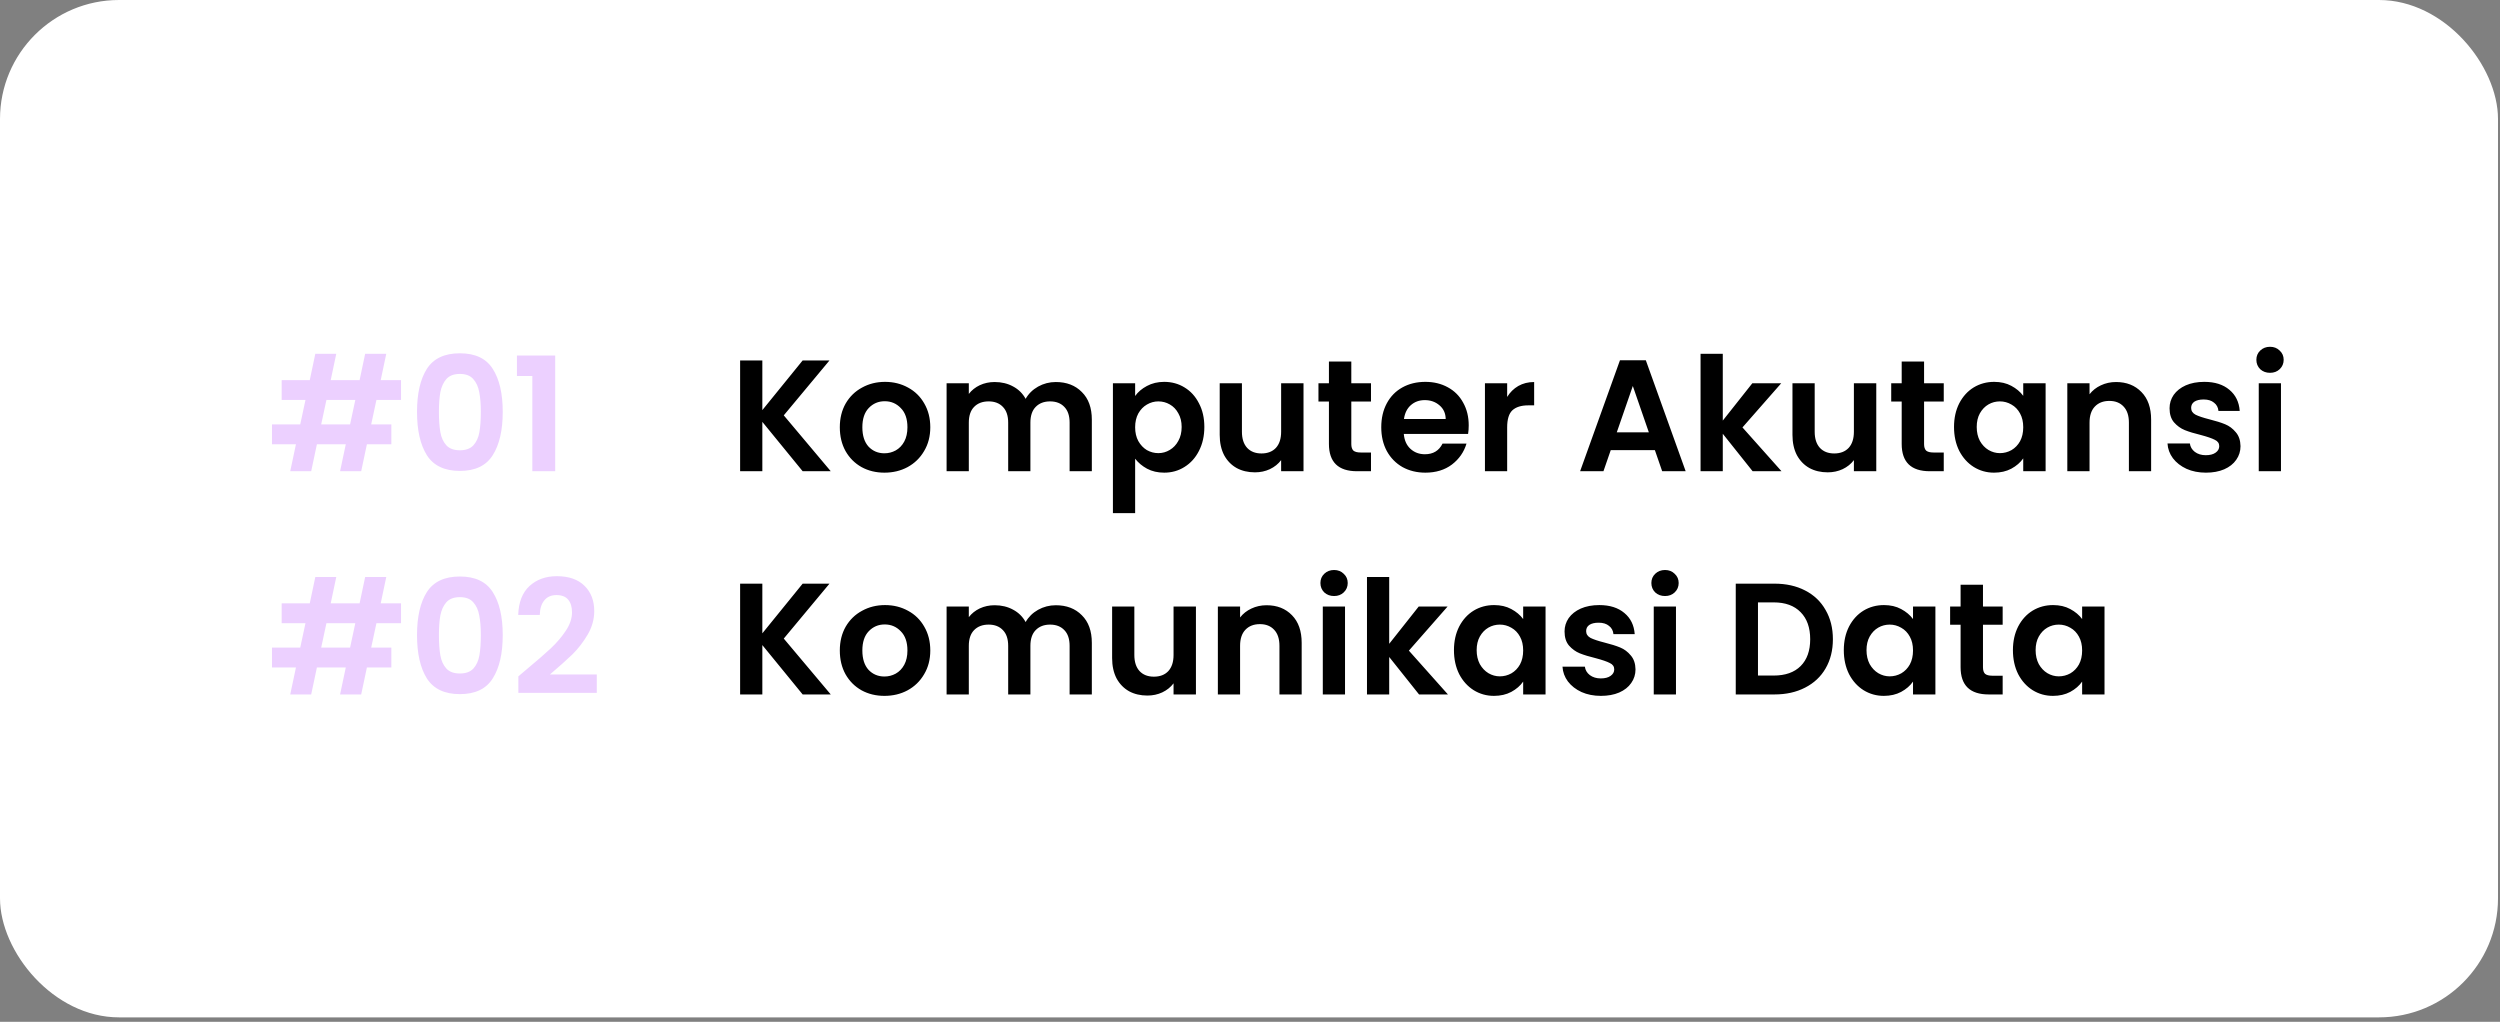 <svg width="504" height="206" viewBox="0 0 504 206" fill="none" xmlns="http://www.w3.org/2000/svg">
<rect x="0" y="0" width="504" height="206" fill="#808080" stroke="none"/>
<rect width="503.598" height="205.102" rx="24" fill="white"/>
<path d="M161.816 95L153.688 85.048V95H149.208V72.664H153.688V82.68L161.816 72.664H167.224L158.008 83.736L167.48 95H161.816ZM178.299 95.288C176.592 95.288 175.056 94.915 173.691 94.168C172.325 93.4 171.248 92.323 170.459 90.936C169.691 89.549 169.307 87.949 169.307 86.136C169.307 84.323 169.701 82.723 170.491 81.336C171.301 79.949 172.4 78.883 173.787 78.136C175.173 77.368 176.72 76.984 178.427 76.984C180.133 76.984 181.68 77.368 183.067 78.136C184.453 78.883 185.541 79.949 186.331 81.336C187.141 82.723 187.547 84.323 187.547 86.136C187.547 87.949 187.131 89.549 186.299 90.936C185.488 92.323 184.379 93.4 182.971 94.168C181.584 94.915 180.027 95.288 178.299 95.288ZM178.299 91.384C179.109 91.384 179.867 91.192 180.571 90.808C181.296 90.403 181.872 89.805 182.299 89.016C182.725 88.227 182.939 87.267 182.939 86.136C182.939 84.451 182.491 83.16 181.595 82.264C180.72 81.347 179.643 80.888 178.363 80.888C177.083 80.888 176.005 81.347 175.131 82.264C174.277 83.16 173.851 84.451 173.851 86.136C173.851 87.821 174.267 89.123 175.099 90.04C175.952 90.936 177.019 91.384 178.299 91.384ZM212.849 77.016C215.025 77.016 216.774 77.688 218.097 79.032C219.441 80.355 220.113 82.211 220.113 84.6V95H215.633V85.208C215.633 83.821 215.281 82.765 214.577 82.04C213.873 81.293 212.913 80.92 211.697 80.92C210.481 80.92 209.51 81.293 208.785 82.04C208.081 82.765 207.729 83.821 207.729 85.208V95H203.249V85.208C203.249 83.821 202.897 82.765 202.193 82.04C201.489 81.293 200.529 80.92 199.313 80.92C198.076 80.92 197.094 81.293 196.369 82.04C195.665 82.765 195.313 83.821 195.313 85.208V95H190.833V77.272H195.313V79.416C195.889 78.669 196.625 78.083 197.521 77.656C198.438 77.229 199.441 77.016 200.529 77.016C201.916 77.016 203.153 77.315 204.241 77.912C205.329 78.488 206.172 79.32 206.769 80.408C207.345 79.384 208.177 78.563 209.265 77.944C210.374 77.325 211.569 77.016 212.849 77.016ZM228.844 79.832C229.42 79.021 230.21 78.349 231.212 77.816C232.236 77.261 233.399 76.984 234.7 76.984C236.215 76.984 237.58 77.357 238.796 78.104C240.034 78.851 241.004 79.917 241.708 81.304C242.434 82.669 242.796 84.259 242.796 86.072C242.796 87.885 242.434 89.496 241.708 90.904C241.004 92.291 240.034 93.368 238.796 94.136C237.58 94.904 236.215 95.288 234.7 95.288C233.399 95.288 232.247 95.021 231.244 94.488C230.263 93.955 229.463 93.283 228.844 92.472V103.448H224.364V77.272H228.844V79.832ZM238.22 86.072C238.22 85.005 237.996 84.088 237.548 83.32C237.122 82.531 236.546 81.933 235.82 81.528C235.116 81.123 234.348 80.92 233.516 80.92C232.706 80.92 231.938 81.133 231.212 81.56C230.508 81.965 229.932 82.563 229.484 83.352C229.058 84.141 228.844 85.069 228.844 86.136C228.844 87.203 229.058 88.131 229.484 88.92C229.932 89.709 230.508 90.317 231.212 90.744C231.938 91.149 232.706 91.352 233.516 91.352C234.348 91.352 235.116 91.139 235.82 90.712C236.546 90.285 237.122 89.677 237.548 88.888C237.996 88.099 238.22 87.16 238.22 86.072ZM262.788 77.272V95H258.276V92.76C257.7 93.528 256.942 94.136 256.004 94.584C255.086 95.011 254.084 95.224 252.996 95.224C251.609 95.224 250.382 94.936 249.316 94.36C248.249 93.763 247.406 92.899 246.788 91.768C246.19 90.616 245.892 89.251 245.892 87.672V77.272H250.372V87.032C250.372 88.44 250.724 89.528 251.428 90.296C252.132 91.043 253.092 91.416 254.308 91.416C255.545 91.416 256.516 91.043 257.22 90.296C257.924 89.528 258.276 88.44 258.276 87.032V77.272H262.788ZM272.424 80.952V89.528C272.424 90.125 272.563 90.563 272.84 90.84C273.139 91.096 273.629 91.224 274.312 91.224H276.392V95H273.576C269.8 95 267.912 93.165 267.912 89.496V80.952H265.8V77.272H267.912V72.888H272.424V77.272H276.392V80.952H272.424ZM296.094 85.752C296.094 86.392 296.052 86.968 295.966 87.48H283.006C283.113 88.76 283.561 89.763 284.35 90.488C285.14 91.213 286.11 91.576 287.262 91.576C288.926 91.576 290.11 90.861 290.814 89.432H295.646C295.134 91.139 294.153 92.547 292.702 93.656C291.252 94.744 289.47 95.288 287.358 95.288C285.652 95.288 284.116 94.915 282.75 94.168C281.406 93.4 280.35 92.323 279.582 90.936C278.836 89.549 278.462 87.949 278.462 86.136C278.462 84.301 278.836 82.691 279.582 81.304C280.329 79.917 281.374 78.851 282.718 78.104C284.062 77.357 285.609 76.984 287.358 76.984C289.044 76.984 290.548 77.347 291.87 78.072C293.214 78.797 294.249 79.832 294.974 81.176C295.721 82.499 296.094 84.024 296.094 85.752ZM291.454 84.472C291.433 83.32 291.017 82.403 290.206 81.72C289.396 81.016 288.404 80.664 287.23 80.664C286.121 80.664 285.182 81.005 284.414 81.688C283.668 82.349 283.209 83.277 283.038 84.472H291.454ZM303.844 80.024C304.42 79.085 305.167 78.349 306.084 77.816C307.023 77.283 308.09 77.016 309.284 77.016V81.72H308.1C306.692 81.72 305.626 82.051 304.9 82.712C304.196 83.373 303.844 84.525 303.844 86.168V95H299.364V77.272H303.844V80.024ZM333.623 90.744H324.727L323.255 95H318.551L326.583 72.632H331.799L339.831 95H335.095L333.623 90.744ZM332.407 87.16L329.175 77.816L325.943 87.16H332.407ZM353.329 95L347.313 87.448V95H342.833V71.32H347.313V84.792L353.265 77.272H359.089L351.281 86.168L359.153 95H353.329ZM378.257 77.272V95H373.745V92.76C373.169 93.528 372.411 94.136 371.473 94.584C370.555 95.011 369.553 95.224 368.465 95.224C367.078 95.224 365.851 94.936 364.785 94.36C363.718 93.763 362.875 92.899 362.257 91.768C361.659 90.616 361.361 89.251 361.361 87.672V77.272H365.841V87.032C365.841 88.44 366.193 89.528 366.897 90.296C367.601 91.043 368.561 91.416 369.777 91.416C371.014 91.416 371.985 91.043 372.689 90.296C373.393 89.528 373.745 88.44 373.745 87.032V77.272H378.257ZM387.893 80.952V89.528C387.893 90.125 388.031 90.563 388.309 90.84C388.607 91.096 389.098 91.224 389.781 91.224H391.861V95H389.045C385.269 95 383.381 93.165 383.381 89.496V80.952H381.269V77.272H383.381V72.888H387.893V77.272H391.861V80.952H387.893ZM393.931 86.072C393.931 84.28 394.283 82.691 394.987 81.304C395.712 79.917 396.683 78.851 397.899 78.104C399.136 77.357 400.512 76.984 402.027 76.984C403.35 76.984 404.502 77.251 405.483 77.784C406.486 78.317 407.286 78.989 407.883 79.8V77.272H412.395V95H407.883V92.408C407.307 93.24 406.507 93.933 405.483 94.488C404.48 95.021 403.318 95.288 401.995 95.288C400.502 95.288 399.136 94.904 397.899 94.136C396.683 93.368 395.712 92.291 394.987 90.904C394.283 89.496 393.931 87.885 393.931 86.072ZM407.883 86.136C407.883 85.048 407.67 84.12 407.243 83.352C406.816 82.563 406.24 81.965 405.515 81.56C404.79 81.133 404.011 80.92 403.179 80.92C402.347 80.92 401.579 81.123 400.875 81.528C400.171 81.933 399.595 82.531 399.147 83.32C398.72 84.088 398.507 85.005 398.507 86.072C398.507 87.139 398.72 88.077 399.147 88.888C399.595 89.677 400.171 90.285 400.875 90.712C401.6 91.139 402.368 91.352 403.179 91.352C404.011 91.352 404.79 91.149 405.515 90.744C406.24 90.317 406.816 89.72 407.243 88.952C407.67 88.163 407.883 87.224 407.883 86.136ZM426.595 77.016C428.707 77.016 430.413 77.688 431.715 79.032C433.016 80.355 433.667 82.211 433.667 84.6V95H429.187V85.208C429.187 83.8 428.835 82.723 428.131 81.976C427.427 81.208 426.467 80.824 425.251 80.824C424.013 80.824 423.032 81.208 422.307 81.976C421.603 82.723 421.251 83.8 421.251 85.208V95H416.771V77.272H421.251V79.48C421.848 78.712 422.605 78.115 423.523 77.688C424.461 77.24 425.485 77.016 426.595 77.016ZM444.711 95.288C443.26 95.288 441.959 95.032 440.807 94.52C439.655 93.987 438.737 93.272 438.055 92.376C437.393 91.48 437.031 90.488 436.967 89.4H441.479C441.564 90.083 441.895 90.648 442.471 91.096C443.068 91.544 443.804 91.768 444.679 91.768C445.532 91.768 446.193 91.597 446.663 91.256C447.153 90.915 447.399 90.477 447.399 89.944C447.399 89.368 447.1 88.941 446.503 88.664C445.927 88.365 444.999 88.045 443.719 87.704C442.396 87.384 441.308 87.053 440.455 86.712C439.623 86.371 438.897 85.848 438.279 85.144C437.681 84.44 437.383 83.491 437.383 82.296C437.383 81.315 437.66 80.419 438.215 79.608C438.791 78.797 439.601 78.157 440.647 77.688C441.713 77.219 442.961 76.984 444.391 76.984C446.503 76.984 448.188 77.517 449.447 78.584C450.705 79.629 451.399 81.048 451.527 82.84H447.239C447.175 82.136 446.876 81.581 446.343 81.176C445.831 80.749 445.137 80.536 444.263 80.536C443.452 80.536 442.823 80.685 442.375 80.984C441.948 81.283 441.735 81.699 441.735 82.232C441.735 82.829 442.033 83.288 442.631 83.608C443.228 83.907 444.156 84.216 445.415 84.536C446.695 84.856 447.751 85.187 448.583 85.528C449.415 85.869 450.129 86.403 450.727 87.128C451.345 87.832 451.665 88.771 451.687 89.944C451.687 90.968 451.399 91.885 450.823 92.696C450.268 93.507 449.457 94.147 448.391 94.616C447.345 95.064 446.119 95.288 444.711 95.288ZM457.636 75.16C456.847 75.16 456.186 74.915 455.652 74.424C455.14 73.912 454.884 73.283 454.884 72.536C454.884 71.789 455.14 71.171 455.652 70.68C456.186 70.168 456.847 69.912 457.636 69.912C458.426 69.912 459.076 70.168 459.588 70.68C460.122 71.171 460.388 71.789 460.388 72.536C460.388 73.283 460.122 73.912 459.588 74.424C459.076 74.915 458.426 75.16 457.636 75.16ZM459.844 77.272V95H455.364V77.272H459.844ZM161.816 140L153.688 130.048V140H149.208V117.664H153.688V127.68L161.816 117.664H167.224L158.008 128.736L167.48 140H161.816ZM178.299 140.288C176.592 140.288 175.056 139.915 173.691 139.168C172.325 138.4 171.248 137.323 170.459 135.936C169.691 134.549 169.307 132.949 169.307 131.136C169.307 129.323 169.701 127.723 170.491 126.336C171.301 124.949 172.4 123.883 173.787 123.136C175.173 122.368 176.72 121.984 178.427 121.984C180.133 121.984 181.68 122.368 183.067 123.136C184.453 123.883 185.541 124.949 186.331 126.336C187.141 127.723 187.547 129.323 187.547 131.136C187.547 132.949 187.131 134.549 186.299 135.936C185.488 137.323 184.379 138.4 182.971 139.168C181.584 139.915 180.027 140.288 178.299 140.288ZM178.299 136.384C179.109 136.384 179.867 136.192 180.571 135.808C181.296 135.403 181.872 134.805 182.299 134.016C182.725 133.227 182.939 132.267 182.939 131.136C182.939 129.451 182.491 128.16 181.595 127.264C180.72 126.347 179.643 125.888 178.363 125.888C177.083 125.888 176.005 126.347 175.131 127.264C174.277 128.16 173.851 129.451 173.851 131.136C173.851 132.821 174.267 134.123 175.099 135.04C175.952 135.936 177.019 136.384 178.299 136.384ZM212.849 122.016C215.025 122.016 216.774 122.688 218.097 124.032C219.441 125.355 220.113 127.211 220.113 129.6V140H215.633V130.208C215.633 128.821 215.281 127.765 214.577 127.04C213.873 126.293 212.913 125.92 211.697 125.92C210.481 125.92 209.51 126.293 208.785 127.04C208.081 127.765 207.729 128.821 207.729 130.208V140H203.249V130.208C203.249 128.821 202.897 127.765 202.193 127.04C201.489 126.293 200.529 125.92 199.313 125.92C198.076 125.92 197.094 126.293 196.369 127.04C195.665 127.765 195.313 128.821 195.313 130.208V140H190.833V122.272H195.313V124.416C195.889 123.669 196.625 123.083 197.521 122.656C198.438 122.229 199.441 122.016 200.529 122.016C201.916 122.016 203.153 122.315 204.241 122.912C205.329 123.488 206.172 124.32 206.769 125.408C207.345 124.384 208.177 123.563 209.265 122.944C210.374 122.325 211.569 122.016 212.849 122.016ZM241.1 122.272V140H236.588V137.76C236.012 138.528 235.255 139.136 234.316 139.584C233.399 140.011 232.396 140.224 231.308 140.224C229.922 140.224 228.695 139.936 227.628 139.36C226.562 138.763 225.719 137.899 225.1 136.768C224.503 135.616 224.204 134.251 224.204 132.672V122.272H228.684V132.032C228.684 133.44 229.036 134.528 229.74 135.296C230.444 136.043 231.404 136.416 232.62 136.416C233.858 136.416 234.828 136.043 235.532 135.296C236.236 134.528 236.588 133.44 236.588 132.032V122.272H241.1ZM255.345 122.016C257.457 122.016 259.163 122.688 260.465 124.032C261.766 125.355 262.417 127.211 262.417 129.6V140H257.937V130.208C257.937 128.8 257.585 127.723 256.881 126.976C256.177 126.208 255.217 125.824 254.001 125.824C252.763 125.824 251.782 126.208 251.057 126.976C250.353 127.723 250.001 128.8 250.001 130.208V140H245.521V122.272H250.001V124.48C250.598 123.712 251.355 123.115 252.273 122.688C253.211 122.24 254.235 122.016 255.345 122.016ZM268.949 120.16C268.159 120.16 267.498 119.915 266.965 119.424C266.453 118.912 266.197 118.283 266.197 117.536C266.197 116.789 266.453 116.171 266.965 115.68C267.498 115.168 268.159 114.912 268.949 114.912C269.738 114.912 270.389 115.168 270.901 115.68C271.434 116.171 271.701 116.789 271.701 117.536C271.701 118.283 271.434 118.912 270.901 119.424C270.389 119.915 269.738 120.16 268.949 120.16ZM271.157 122.272V140H266.677V122.272H271.157ZM286.079 140L280.063 132.448V140H275.583V116.32H280.063V129.792L286.015 122.272H291.839L284.031 131.168L291.903 140H286.079ZM293.118 131.072C293.118 129.28 293.47 127.691 294.174 126.304C294.9 124.917 295.871 123.851 297.087 123.104C298.324 122.357 299.7 121.984 301.215 121.984C302.537 121.984 303.689 122.251 304.671 122.784C305.673 123.317 306.473 123.989 307.071 124.8V122.272H311.583V140H307.071V137.408C306.495 138.24 305.695 138.933 304.671 139.488C303.668 140.021 302.505 140.288 301.183 140.288C299.689 140.288 298.324 139.904 297.087 139.136C295.871 138.368 294.9 137.291 294.174 135.904C293.47 134.496 293.118 132.885 293.118 131.072ZM307.071 131.136C307.071 130.048 306.857 129.12 306.431 128.352C306.004 127.563 305.428 126.965 304.703 126.56C303.977 126.133 303.199 125.92 302.367 125.92C301.535 125.92 300.767 126.123 300.062 126.528C299.359 126.933 298.783 127.531 298.335 128.32C297.908 129.088 297.695 130.005 297.695 131.072C297.695 132.139 297.908 133.077 298.335 133.888C298.783 134.677 299.359 135.285 300.062 135.712C300.788 136.139 301.556 136.352 302.367 136.352C303.199 136.352 303.977 136.149 304.703 135.744C305.428 135.317 306.004 134.72 306.431 133.952C306.857 133.163 307.071 132.224 307.071 131.136ZM322.742 140.288C321.291 140.288 319.99 140.032 318.838 139.52C317.686 138.987 316.769 138.272 316.086 137.376C315.425 136.48 315.062 135.488 314.998 134.4H319.51C319.595 135.083 319.926 135.648 320.502 136.096C321.099 136.544 321.835 136.768 322.71 136.768C323.563 136.768 324.225 136.597 324.694 136.256C325.185 135.915 325.43 135.477 325.43 134.944C325.43 134.368 325.131 133.941 324.534 133.664C323.958 133.365 323.03 133.045 321.75 132.704C320.427 132.384 319.339 132.053 318.486 131.712C317.654 131.371 316.929 130.848 316.31 130.144C315.713 129.44 315.414 128.491 315.414 127.296C315.414 126.315 315.691 125.419 316.246 124.608C316.822 123.797 317.633 123.157 318.678 122.688C319.745 122.219 320.993 121.984 322.422 121.984C324.534 121.984 326.219 122.517 327.478 123.584C328.737 124.629 329.43 126.048 329.558 127.84H325.27C325.206 127.136 324.907 126.581 324.374 126.176C323.862 125.749 323.169 125.536 322.294 125.536C321.483 125.536 320.854 125.685 320.406 125.984C319.979 126.283 319.766 126.699 319.766 127.232C319.766 127.829 320.065 128.288 320.662 128.608C321.259 128.907 322.187 129.216 323.446 129.536C324.726 129.856 325.782 130.187 326.614 130.528C327.446 130.869 328.161 131.403 328.758 132.128C329.377 132.832 329.697 133.771 329.718 134.944C329.718 135.968 329.43 136.885 328.854 137.696C328.299 138.507 327.489 139.147 326.422 139.616C325.377 140.064 324.15 140.288 322.742 140.288ZM335.668 120.16C334.878 120.16 334.217 119.915 333.684 119.424C333.172 118.912 332.916 118.283 332.916 117.536C332.916 116.789 333.172 116.171 333.684 115.68C334.217 115.168 334.878 114.912 335.668 114.912C336.457 114.912 337.108 115.168 337.62 115.68C338.153 116.171 338.42 116.789 338.42 117.536C338.42 118.283 338.153 118.912 337.62 119.424C337.108 119.915 336.457 120.16 335.668 120.16ZM337.876 122.272V140H333.396V122.272H337.876ZM357.735 117.664C360.081 117.664 362.14 118.123 363.911 119.04C365.703 119.957 367.079 121.269 368.039 122.976C369.02 124.661 369.511 126.624 369.511 128.864C369.511 131.104 369.02 133.067 368.039 134.752C367.079 136.416 365.703 137.707 363.911 138.624C362.14 139.541 360.081 140 357.735 140H349.927V117.664H357.735ZM357.575 136.192C359.921 136.192 361.735 135.552 363.015 134.272C364.295 132.992 364.935 131.189 364.935 128.864C364.935 126.539 364.295 124.725 363.015 123.424C361.735 122.101 359.921 121.44 357.575 121.44H354.407V136.192H357.575ZM371.712 131.072C371.712 129.28 372.064 127.691 372.768 126.304C373.494 124.917 374.464 123.851 375.68 123.104C376.918 122.357 378.294 121.984 379.808 121.984C381.131 121.984 382.283 122.251 383.264 122.784C384.267 123.317 385.067 123.989 385.664 124.8V122.272H390.176V140H385.664V137.408C385.088 138.24 384.288 138.933 383.264 139.488C382.262 140.021 381.099 140.288 379.776 140.288C378.283 140.288 376.918 139.904 375.68 139.136C374.464 138.368 373.494 137.291 372.768 135.904C372.064 134.496 371.712 132.885 371.712 131.072ZM385.664 131.136C385.664 130.048 385.451 129.12 385.024 128.352C384.598 127.563 384.022 126.965 383.296 126.56C382.571 126.133 381.792 125.92 380.96 125.92C380.128 125.92 379.36 126.123 378.656 126.528C377.952 126.933 377.376 127.531 376.928 128.32C376.502 129.088 376.288 130.005 376.288 131.072C376.288 132.139 376.502 133.077 376.928 133.888C377.376 134.677 377.952 135.285 378.656 135.712C379.382 136.139 380.15 136.352 380.96 136.352C381.792 136.352 382.571 136.149 383.296 135.744C384.022 135.317 384.598 134.72 385.024 133.952C385.451 133.163 385.664 132.224 385.664 131.136ZM399.768 125.952V134.528C399.768 135.125 399.906 135.563 400.184 135.84C400.482 136.096 400.973 136.224 401.656 136.224H403.736V140H400.92C397.144 140 395.256 138.165 395.256 134.496V125.952H393.144V122.272H395.256V117.888H399.768V122.272H403.736V125.952H399.768ZM405.806 131.072C405.806 129.28 406.158 127.691 406.862 126.304C407.587 124.917 408.558 123.851 409.774 123.104C411.011 122.357 412.387 121.984 413.902 121.984C415.225 121.984 416.377 122.251 417.358 122.784C418.361 123.317 419.161 123.989 419.758 124.8V122.272H424.27V140H419.758V137.408C419.182 138.24 418.382 138.933 417.358 139.488C416.355 140.021 415.193 140.288 413.87 140.288C412.377 140.288 411.011 139.904 409.774 139.136C408.558 138.368 407.587 137.291 406.862 135.904C406.158 134.496 405.806 132.885 405.806 131.072ZM419.758 131.136C419.758 130.048 419.545 129.12 419.118 128.352C418.691 127.563 418.115 126.965 417.39 126.56C416.665 126.133 415.886 125.92 415.054 125.92C414.222 125.92 413.454 126.123 412.75 126.528C412.046 126.933 411.47 127.531 411.022 128.32C410.595 129.088 410.382 130.005 410.382 131.072C410.382 132.139 410.595 133.077 411.022 133.888C411.47 134.677 412.046 135.285 412.75 135.712C413.475 136.139 414.243 136.352 415.054 136.352C415.886 136.352 416.665 136.149 417.39 135.744C418.115 135.317 418.691 134.72 419.118 133.952C419.545 133.163 419.758 132.224 419.758 131.136Z" fill="black"/>
<path d="M75.888 80.632L74.832 85.56H78.896V89.56H73.968L72.816 95H68.56L69.712 89.56H63.888L62.736 95H58.512L59.664 89.56H54.832V85.56H60.528L61.584 80.632H56.784V76.632H62.448L63.568 71.32H67.792L66.672 76.632H72.496L73.616 71.32H77.872L76.752 76.632H80.848V80.632H75.888ZM71.632 80.632H65.808L64.752 85.56H70.576L71.632 80.632ZM84.071 83.032C84.071 79.341 84.732 76.451 86.055 74.36C87.399 72.269 89.618 71.224 92.711 71.224C95.804 71.224 98.012 72.269 99.335 74.36C100.679 76.451 101.351 79.341 101.351 83.032C101.351 86.744 100.679 89.656 99.335 91.768C98.012 93.88 95.804 94.936 92.711 94.936C89.618 94.936 87.399 93.88 86.055 91.768C84.732 89.656 84.071 86.744 84.071 83.032ZM96.935 83.032C96.935 81.453 96.828 80.131 96.615 79.064C96.423 77.976 96.018 77.091 95.399 76.408C94.802 75.725 93.906 75.384 92.711 75.384C91.516 75.384 90.61 75.725 89.991 76.408C89.394 77.091 88.988 77.976 88.775 79.064C88.583 80.131 88.487 81.453 88.487 83.032C88.487 84.653 88.583 86.019 88.775 87.128C88.967 88.216 89.372 89.101 89.991 89.784C90.61 90.445 91.516 90.776 92.711 90.776C93.906 90.776 94.812 90.445 95.431 89.784C96.05 89.101 96.455 88.216 96.647 87.128C96.839 86.019 96.935 84.653 96.935 83.032ZM104.215 75.8V71.672H111.927V95H107.319V75.8H104.215ZM75.888 125.632L74.832 130.56H78.896V134.56H73.968L72.816 140H68.56L69.712 134.56H63.888L62.736 140H58.512L59.664 134.56H54.832V130.56H60.528L61.584 125.632H56.784V121.632H62.448L63.568 116.32H67.792L66.672 121.632H72.496L73.616 116.32H77.872L76.752 121.632H80.848V125.632H75.888ZM71.632 125.632H65.808L64.752 130.56H70.576L71.632 125.632ZM84.071 128.032C84.071 124.341 84.732 121.451 86.055 119.36C87.399 117.269 89.618 116.224 92.711 116.224C95.804 116.224 98.012 117.269 99.335 119.36C100.679 121.451 101.351 124.341 101.351 128.032C101.351 131.744 100.679 134.656 99.335 136.768C98.012 138.88 95.804 139.936 92.711 139.936C89.618 139.936 87.399 138.88 86.055 136.768C84.732 134.656 84.071 131.744 84.071 128.032ZM96.935 128.032C96.935 126.453 96.828 125.131 96.615 124.064C96.423 122.976 96.018 122.091 95.399 121.408C94.802 120.725 93.906 120.384 92.711 120.384C91.516 120.384 90.61 120.725 89.991 121.408C89.394 122.091 88.988 122.976 88.775 124.064C88.583 125.131 88.487 126.453 88.487 128.032C88.487 129.653 88.583 131.019 88.775 132.128C88.967 133.216 89.372 134.101 89.991 134.784C90.61 135.445 91.516 135.776 92.711 135.776C93.906 135.776 94.812 135.445 95.431 134.784C96.05 134.101 96.455 133.216 96.647 132.128C96.839 131.019 96.935 129.653 96.935 128.032ZM106.167 134.944C108.215 133.237 109.847 131.819 111.062 130.688C112.279 129.536 113.292 128.341 114.103 127.104C114.913 125.867 115.319 124.651 115.319 123.456C115.319 122.368 115.063 121.515 114.551 120.896C114.039 120.277 113.249 119.968 112.183 119.968C111.116 119.968 110.295 120.331 109.719 121.056C109.143 121.76 108.844 122.731 108.823 123.968H104.471C104.556 121.408 105.313 119.467 106.743 118.144C108.193 116.821 110.028 116.16 112.247 116.16C114.679 116.16 116.545 116.811 117.847 118.112C119.148 119.392 119.799 121.088 119.799 123.2C119.799 124.864 119.351 126.453 118.455 127.968C117.559 129.483 116.535 130.805 115.383 131.936C114.231 133.045 112.727 134.389 110.871 135.968H120.311V139.68H104.503V136.352L106.167 134.944Z" fill="#ECD0FF"/>
</svg>
